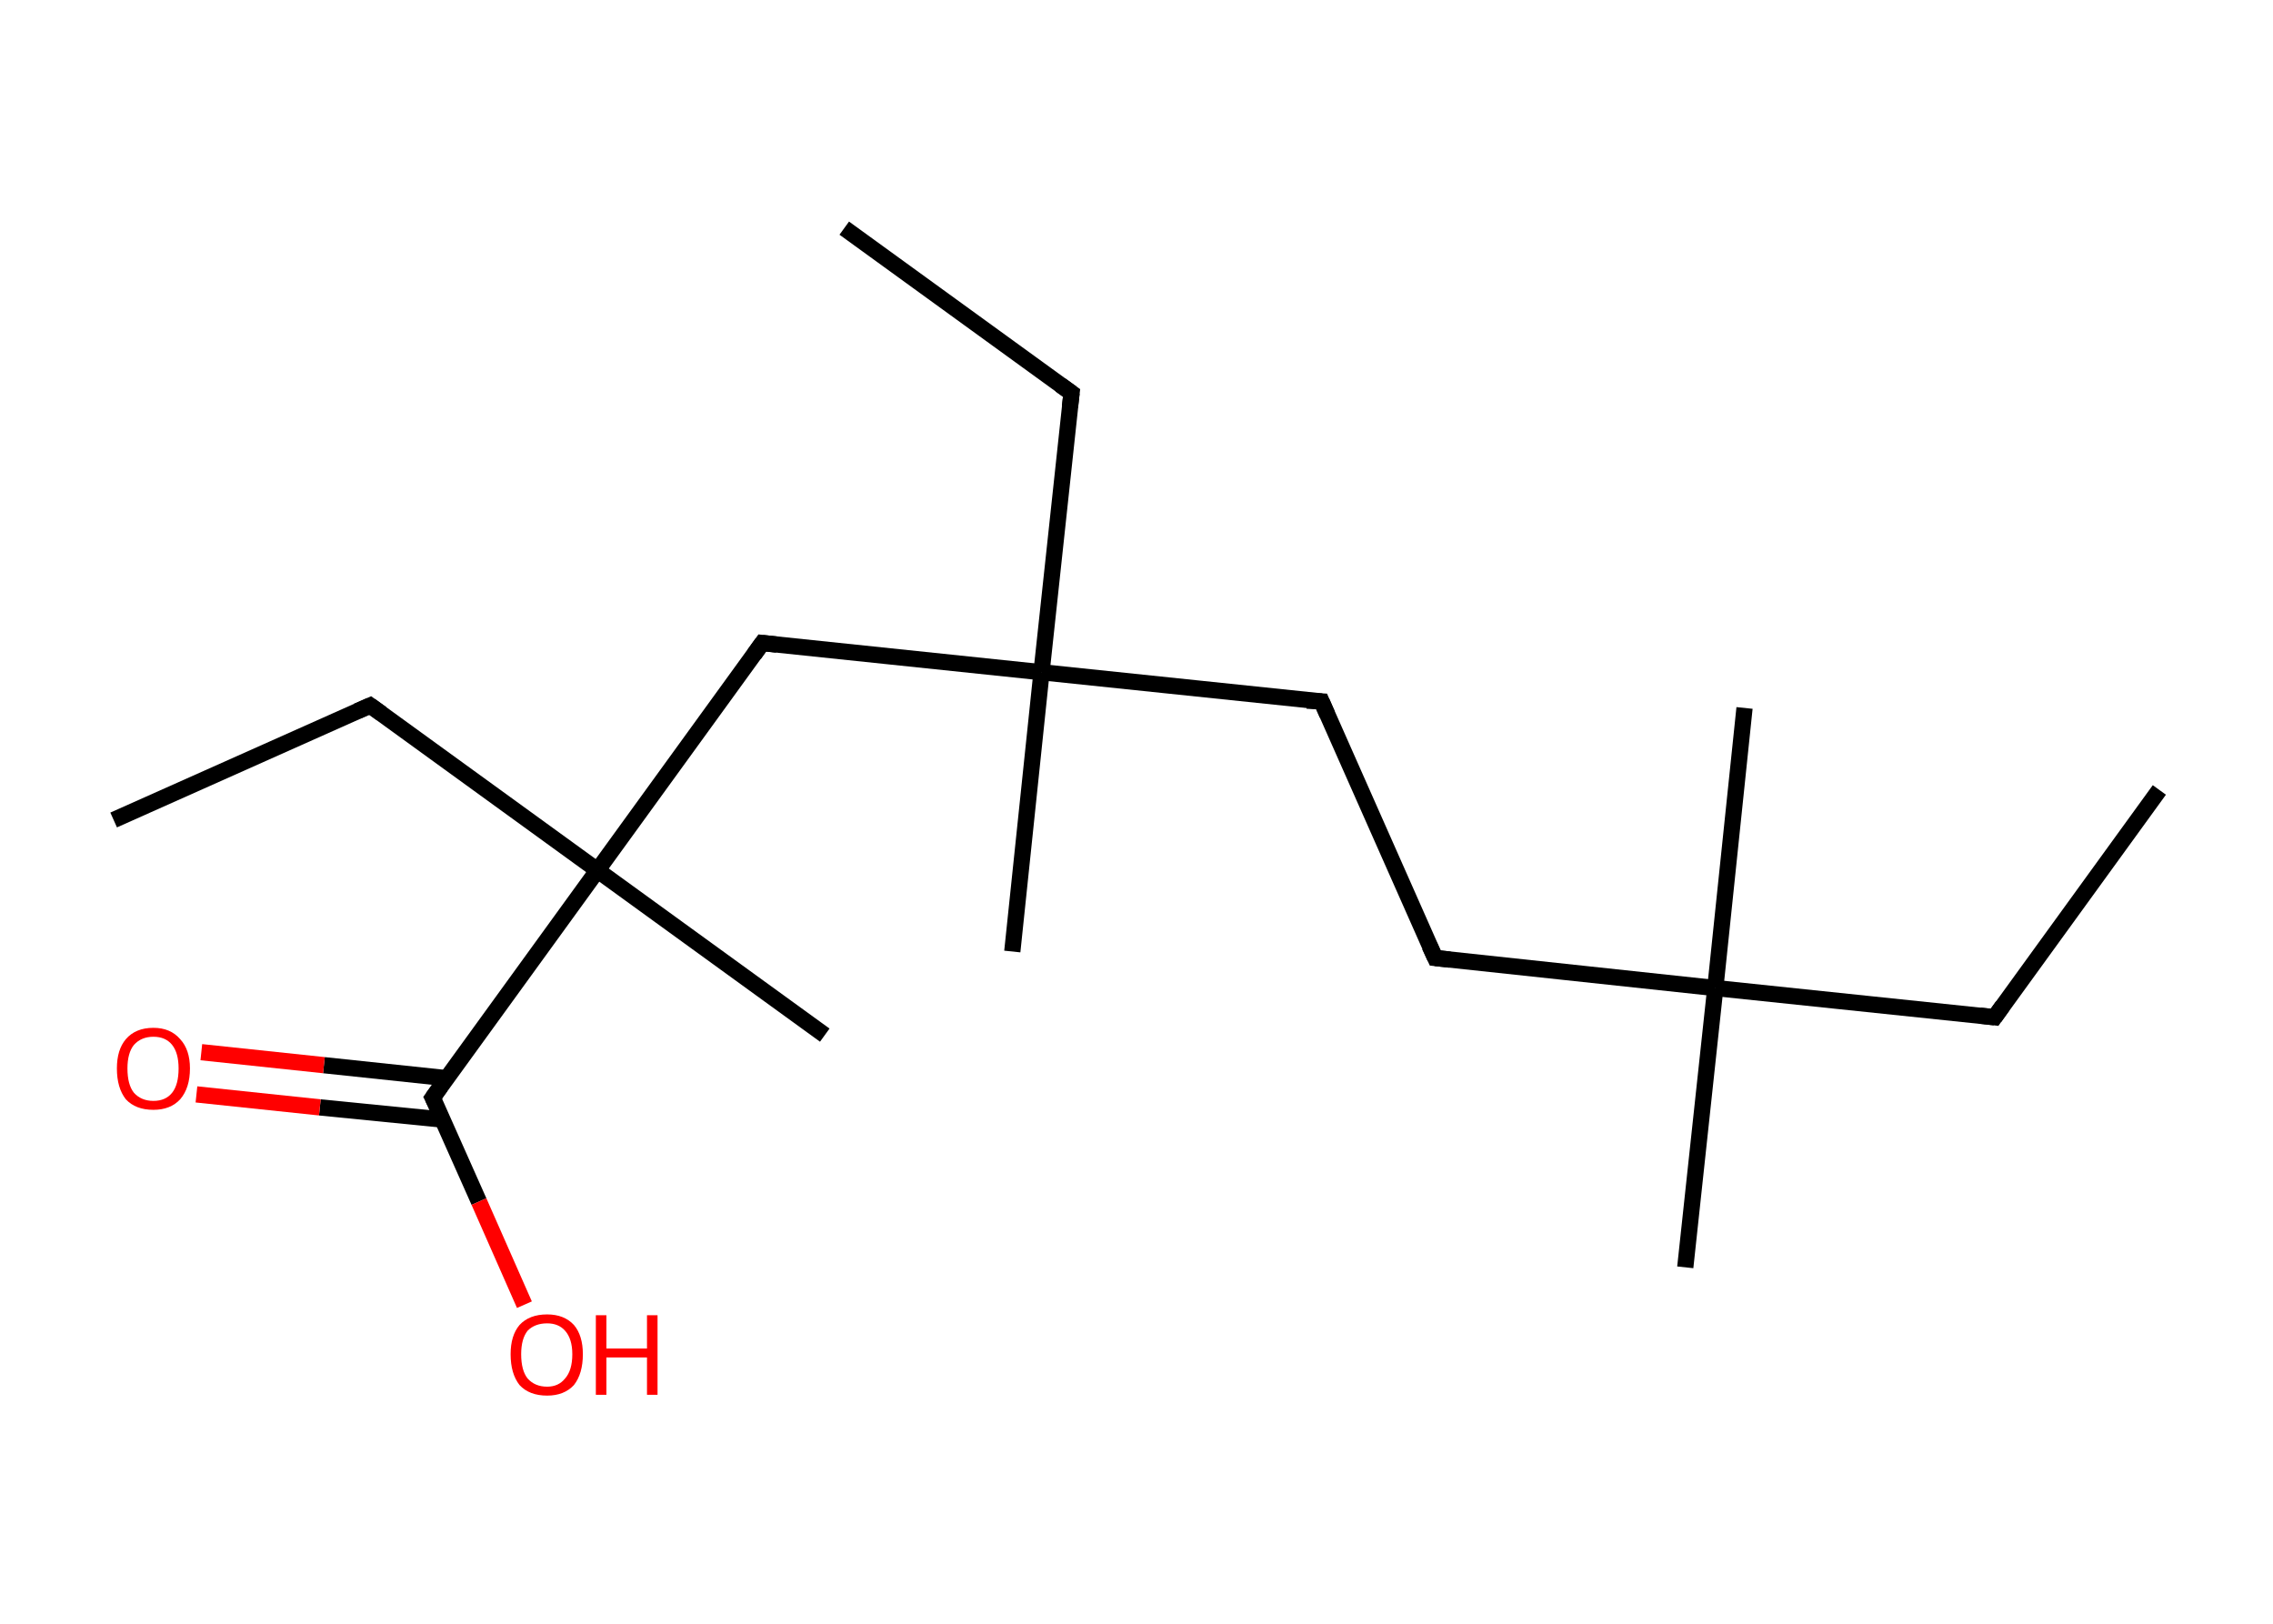 <?xml version='1.0' encoding='ASCII' standalone='yes'?>
<svg xmlns="http://www.w3.org/2000/svg" xmlns:rdkit="http://www.rdkit.org/xml" xmlns:xlink="http://www.w3.org/1999/xlink" version="1.1" baseProfile="full" xml:space="preserve" width="280px" height="200px" viewBox="0 0 280 200">
<!-- END OF HEADER -->
<rect style="opacity:1.0;fill:#FFFFFF;stroke:none" width="280.0" height="200.0" x="0.0" y="0.0"> </rect>
<path class="bond-0 atom-0 atom-1" d="M 266.0,97.3 L 245.7,125.3" style="fill:none;fill-rule:evenodd;stroke:#000000;stroke-width:2.0px;stroke-linecap:butt;stroke-linejoin:miter;stroke-opacity:1"/>
<path class="bond-1 atom-1 atom-2" d="M 245.7,125.3 L 211.3,121.7" style="fill:none;fill-rule:evenodd;stroke:#000000;stroke-width:2.0px;stroke-linecap:butt;stroke-linejoin:miter;stroke-opacity:1"/>
<path class="bond-2 atom-2 atom-3" d="M 211.3,121.7 L 214.9,87.2" style="fill:none;fill-rule:evenodd;stroke:#000000;stroke-width:2.0px;stroke-linecap:butt;stroke-linejoin:miter;stroke-opacity:1"/>
<path class="bond-3 atom-2 atom-4" d="M 211.3,121.7 L 207.6,156.1" style="fill:none;fill-rule:evenodd;stroke:#000000;stroke-width:2.0px;stroke-linecap:butt;stroke-linejoin:miter;stroke-opacity:1"/>
<path class="bond-4 atom-2 atom-5" d="M 211.3,121.7 L 176.8,118.0" style="fill:none;fill-rule:evenodd;stroke:#000000;stroke-width:2.0px;stroke-linecap:butt;stroke-linejoin:miter;stroke-opacity:1"/>
<path class="bond-5 atom-5 atom-6" d="M 176.8,118.0 L 162.8,86.4" style="fill:none;fill-rule:evenodd;stroke:#000000;stroke-width:2.0px;stroke-linecap:butt;stroke-linejoin:miter;stroke-opacity:1"/>
<path class="bond-6 atom-6 atom-7" d="M 162.8,86.4 L 128.3,82.8" style="fill:none;fill-rule:evenodd;stroke:#000000;stroke-width:2.0px;stroke-linecap:butt;stroke-linejoin:miter;stroke-opacity:1"/>
<path class="bond-7 atom-7 atom-8" d="M 128.3,82.8 L 124.7,117.2" style="fill:none;fill-rule:evenodd;stroke:#000000;stroke-width:2.0px;stroke-linecap:butt;stroke-linejoin:miter;stroke-opacity:1"/>
<path class="bond-8 atom-7 atom-9" d="M 128.3,82.8 L 132.0,48.4" style="fill:none;fill-rule:evenodd;stroke:#000000;stroke-width:2.0px;stroke-linecap:butt;stroke-linejoin:miter;stroke-opacity:1"/>
<path class="bond-9 atom-9 atom-10" d="M 132.0,48.4 L 104.0,28.1" style="fill:none;fill-rule:evenodd;stroke:#000000;stroke-width:2.0px;stroke-linecap:butt;stroke-linejoin:miter;stroke-opacity:1"/>
<path class="bond-10 atom-7 atom-11" d="M 128.3,82.8 L 93.9,79.2" style="fill:none;fill-rule:evenodd;stroke:#000000;stroke-width:2.0px;stroke-linecap:butt;stroke-linejoin:miter;stroke-opacity:1"/>
<path class="bond-11 atom-11 atom-12" d="M 93.9,79.2 L 73.6,107.2" style="fill:none;fill-rule:evenodd;stroke:#000000;stroke-width:2.0px;stroke-linecap:butt;stroke-linejoin:miter;stroke-opacity:1"/>
<path class="bond-12 atom-12 atom-13" d="M 73.6,107.2 L 101.6,127.5" style="fill:none;fill-rule:evenodd;stroke:#000000;stroke-width:2.0px;stroke-linecap:butt;stroke-linejoin:miter;stroke-opacity:1"/>
<path class="bond-13 atom-12 atom-14" d="M 73.6,107.2 L 45.6,86.9" style="fill:none;fill-rule:evenodd;stroke:#000000;stroke-width:2.0px;stroke-linecap:butt;stroke-linejoin:miter;stroke-opacity:1"/>
<path class="bond-14 atom-14 atom-15" d="M 45.6,86.9 L 14.0,101.0" style="fill:none;fill-rule:evenodd;stroke:#000000;stroke-width:2.0px;stroke-linecap:butt;stroke-linejoin:miter;stroke-opacity:1"/>
<path class="bond-15 atom-12 atom-16" d="M 73.6,107.2 L 53.3,135.2" style="fill:none;fill-rule:evenodd;stroke:#000000;stroke-width:2.0px;stroke-linecap:butt;stroke-linejoin:miter;stroke-opacity:1"/>
<path class="bond-16 atom-16 atom-17" d="M 55.0,132.8 L 39.9,131.2" style="fill:none;fill-rule:evenodd;stroke:#000000;stroke-width:2.0px;stroke-linecap:butt;stroke-linejoin:miter;stroke-opacity:1"/>
<path class="bond-16 atom-16 atom-17" d="M 39.9,131.2 L 24.8,129.6" style="fill:none;fill-rule:evenodd;stroke:#FF0000;stroke-width:2.0px;stroke-linecap:butt;stroke-linejoin:miter;stroke-opacity:1"/>
<path class="bond-16 atom-16 atom-17" d="M 54.5,137.9 L 39.4,136.4" style="fill:none;fill-rule:evenodd;stroke:#000000;stroke-width:2.0px;stroke-linecap:butt;stroke-linejoin:miter;stroke-opacity:1"/>
<path class="bond-16 atom-16 atom-17" d="M 39.4,136.4 L 24.2,134.8" style="fill:none;fill-rule:evenodd;stroke:#FF0000;stroke-width:2.0px;stroke-linecap:butt;stroke-linejoin:miter;stroke-opacity:1"/>
<path class="bond-17 atom-16 atom-18" d="M 53.3,135.2 L 59.0,148.0" style="fill:none;fill-rule:evenodd;stroke:#000000;stroke-width:2.0px;stroke-linecap:butt;stroke-linejoin:miter;stroke-opacity:1"/>
<path class="bond-17 atom-16 atom-18" d="M 59.0,148.0 L 64.6,160.7" style="fill:none;fill-rule:evenodd;stroke:#FF0000;stroke-width:2.0px;stroke-linecap:butt;stroke-linejoin:miter;stroke-opacity:1"/>
<path d="M 246.7,123.9 L 245.7,125.3 L 243.9,125.1" style="fill:none;stroke:#000000;stroke-width:2.0px;stroke-linecap:butt;stroke-linejoin:miter;stroke-opacity:1;"/>
<path d="M 178.6,118.2 L 176.8,118.0 L 176.1,116.5" style="fill:none;stroke:#000000;stroke-width:2.0px;stroke-linecap:butt;stroke-linejoin:miter;stroke-opacity:1;"/>
<path d="M 163.5,88.0 L 162.8,86.4 L 161.0,86.3" style="fill:none;stroke:#000000;stroke-width:2.0px;stroke-linecap:butt;stroke-linejoin:miter;stroke-opacity:1;"/>
<path d="M 131.8,50.1 L 132.0,48.4 L 130.6,47.4" style="fill:none;stroke:#000000;stroke-width:2.0px;stroke-linecap:butt;stroke-linejoin:miter;stroke-opacity:1;"/>
<path d="M 95.7,79.4 L 93.9,79.2 L 92.9,80.6" style="fill:none;stroke:#000000;stroke-width:2.0px;stroke-linecap:butt;stroke-linejoin:miter;stroke-opacity:1;"/>
<path d="M 47.0,87.9 L 45.6,86.9 L 44.0,87.6" style="fill:none;stroke:#000000;stroke-width:2.0px;stroke-linecap:butt;stroke-linejoin:miter;stroke-opacity:1;"/>
<path d="M 54.3,133.8 L 53.3,135.2 L 53.6,135.8" style="fill:none;stroke:#000000;stroke-width:2.0px;stroke-linecap:butt;stroke-linejoin:miter;stroke-opacity:1;"/>
<path class="atom-17" d="M 14.4 131.6 Q 14.4 129.3, 15.5 128.0 Q 16.7 126.6, 18.9 126.6 Q 21.0 126.6, 22.2 128.0 Q 23.4 129.3, 23.4 131.6 Q 23.4 134.0, 22.2 135.4 Q 21.0 136.7, 18.9 136.7 Q 16.7 136.7, 15.5 135.4 Q 14.4 134.0, 14.4 131.6 M 18.9 135.6 Q 20.4 135.6, 21.2 134.6 Q 22.0 133.6, 22.0 131.6 Q 22.0 129.7, 21.2 128.7 Q 20.4 127.7, 18.9 127.7 Q 17.4 127.7, 16.5 128.7 Q 15.7 129.7, 15.7 131.6 Q 15.7 133.6, 16.5 134.6 Q 17.4 135.6, 18.9 135.6 " fill="#FF0000"/>
<path class="atom-18" d="M 62.9 166.8 Q 62.9 164.5, 64.0 163.2 Q 65.2 161.9, 67.4 161.9 Q 69.5 161.9, 70.7 163.2 Q 71.8 164.5, 71.8 166.8 Q 71.8 169.2, 70.7 170.6 Q 69.5 171.9, 67.4 171.9 Q 65.2 171.9, 64.0 170.6 Q 62.9 169.2, 62.9 166.8 M 67.4 170.8 Q 68.8 170.8, 69.6 169.8 Q 70.5 168.8, 70.5 166.8 Q 70.5 164.9, 69.6 163.9 Q 68.8 163.0, 67.4 163.0 Q 65.9 163.0, 65.0 163.9 Q 64.2 164.9, 64.2 166.8 Q 64.2 168.8, 65.0 169.8 Q 65.9 170.8, 67.4 170.8 " fill="#FF0000"/>
<path class="atom-18" d="M 73.4 162.0 L 74.7 162.0 L 74.7 166.1 L 79.7 166.1 L 79.7 162.0 L 81.0 162.0 L 81.0 171.8 L 79.7 171.8 L 79.7 167.2 L 74.7 167.2 L 74.7 171.8 L 73.4 171.8 L 73.4 162.0 " fill="#FF0000"/>
</svg>
